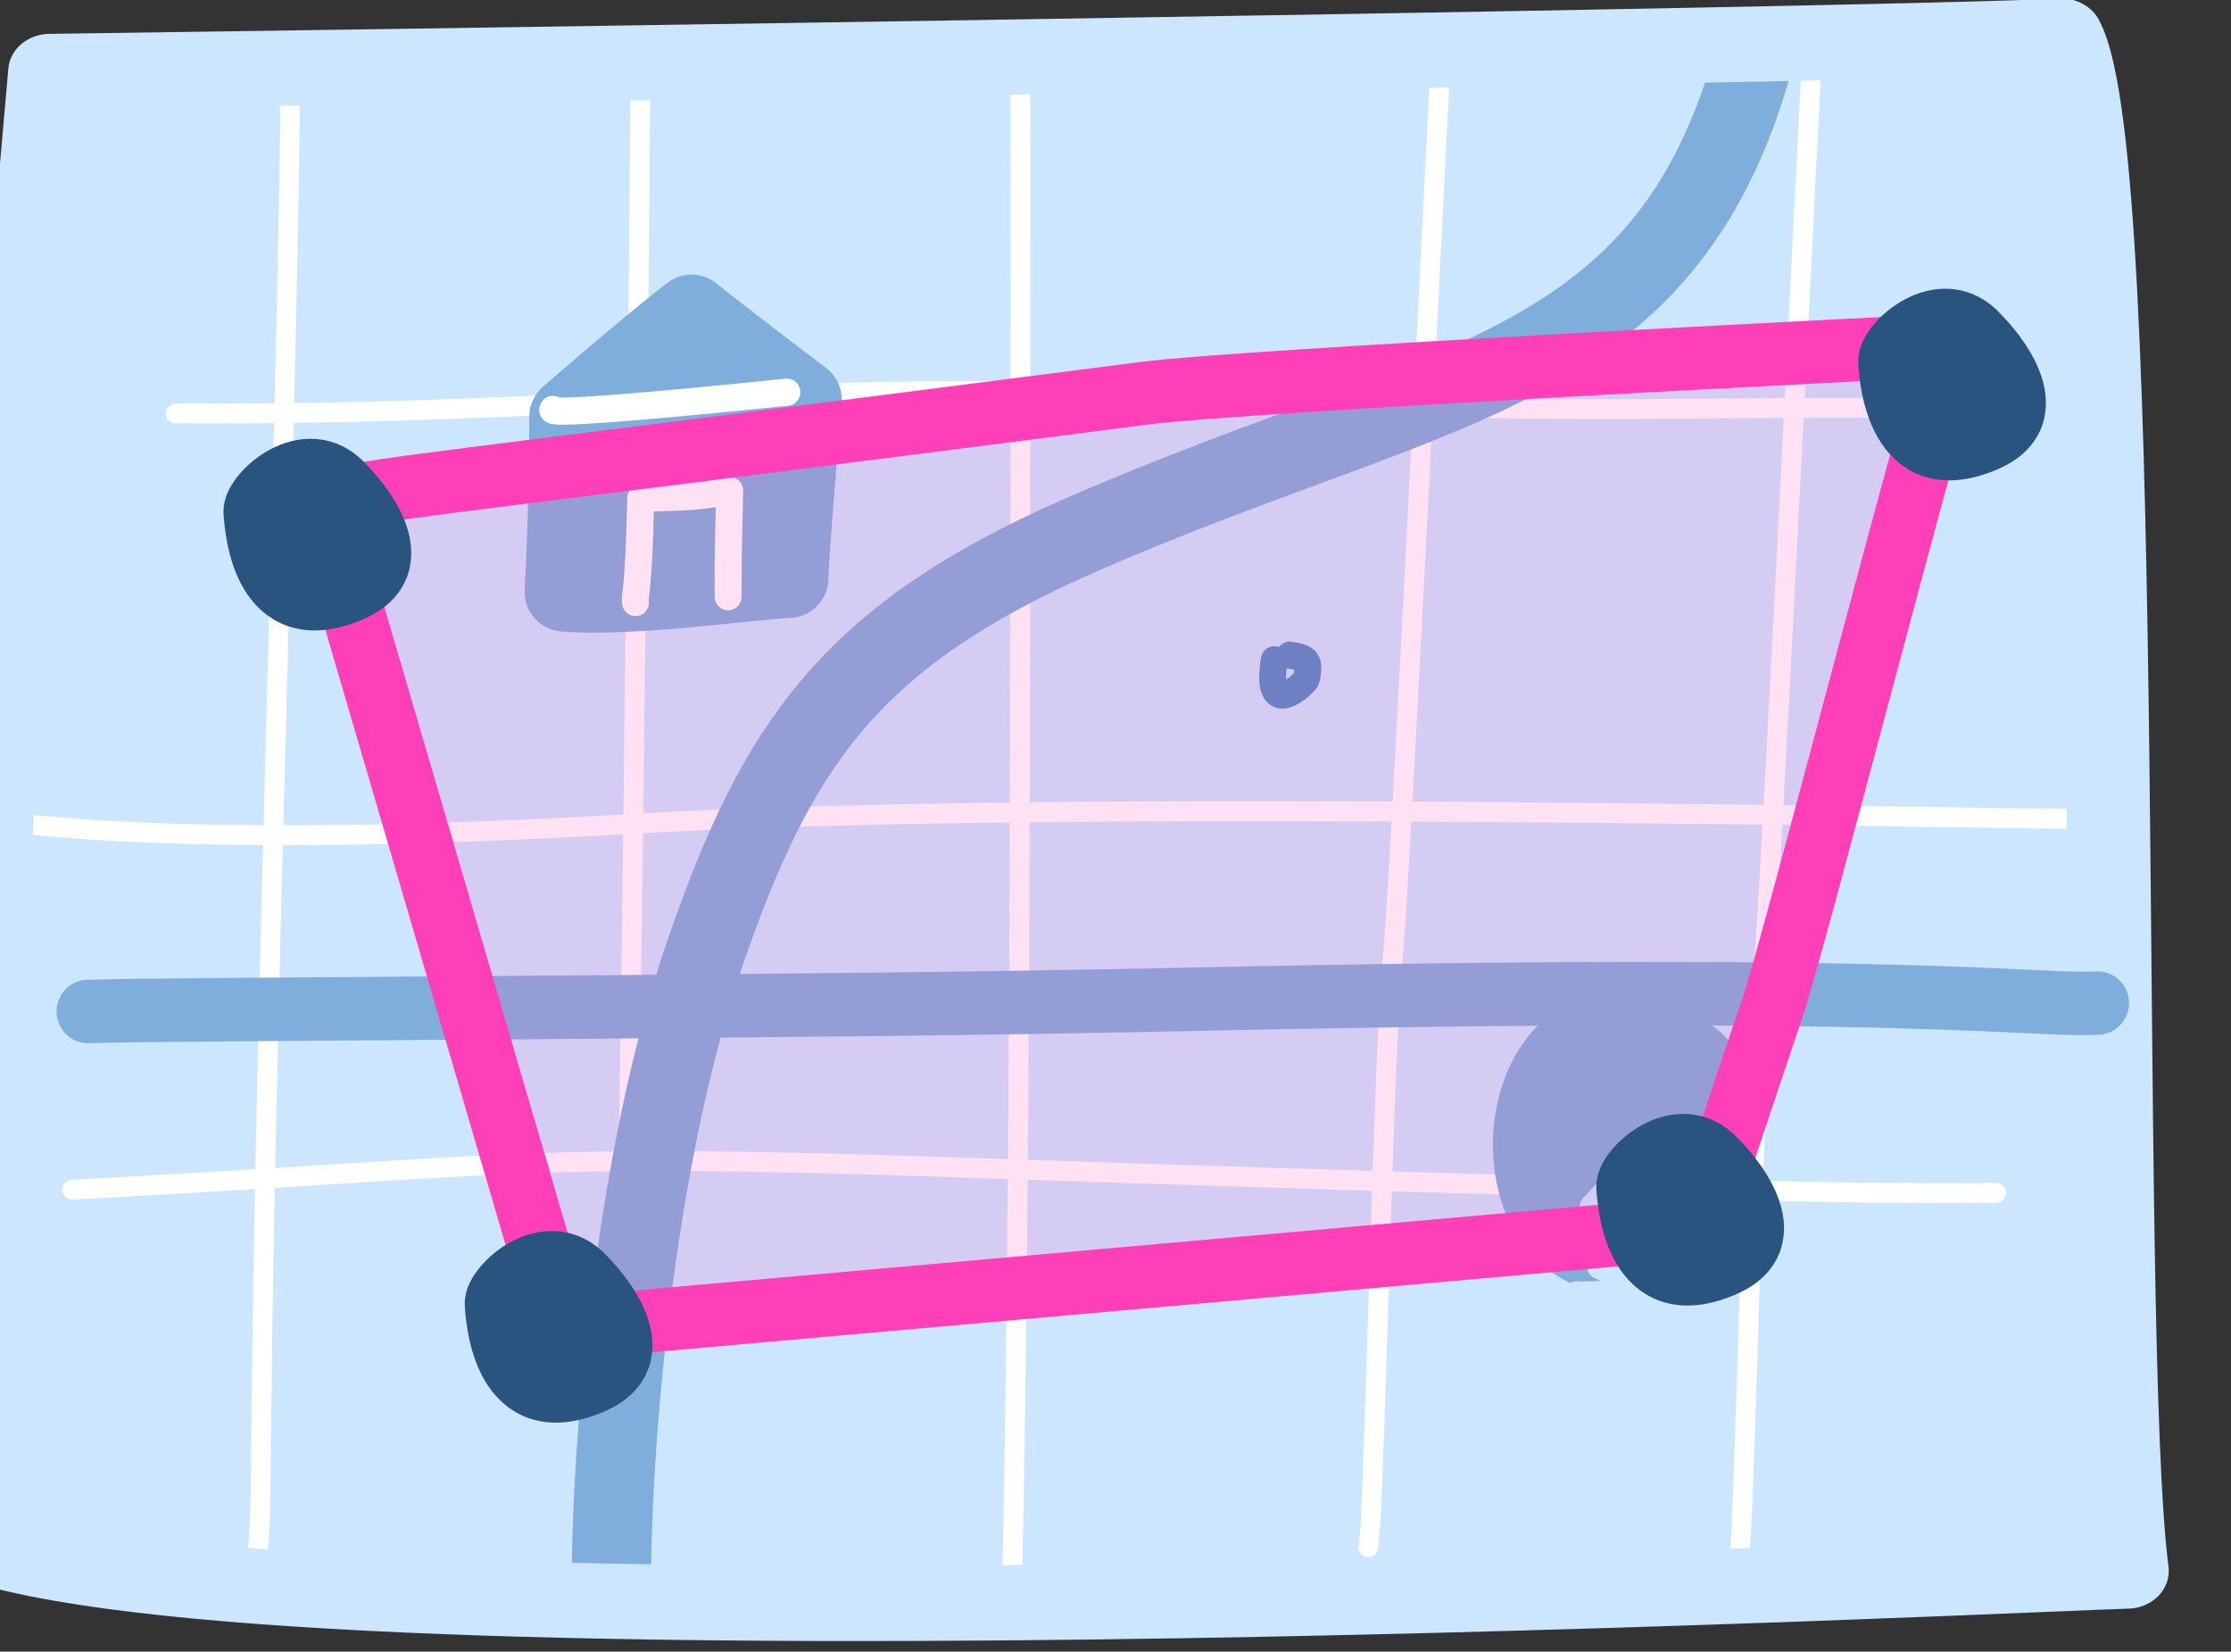 <?xml version="1.0" encoding="UTF-8" standalone="no"?>
<!DOCTYPE svg PUBLIC "-//W3C//DTD SVG 1.1//EN" "http://www.w3.org/Graphics/SVG/1.1/DTD/svg11.dtd">
<svg width="100%" height="100%" viewBox="0 0 1794 1328" version="1.1" xmlns="http://www.w3.org/2000/svg" xmlns:xlink="http://www.w3.org/1999/xlink" xml:space="preserve" xmlns:serif="http://www.serif.com/" style="fill-rule:evenodd;clip-rule:evenodd;stroke-linejoin:round;stroke-miterlimit:2;">
    <rect x="0" y="0" width="1794" height="1328" fill="#333333" stroke="none"/>
    <g transform="matrix(1,0,0,1,-48483.8,-7969.15)">
        <g transform="matrix(21.135,0,0,12.082,2111.58,-7098.32)">
            <g transform="matrix(0.081,0,0,0.128,1706.57,1143.54)">
                <path d="M6042.25,846.217C6010.59,1244.51 6005.6,1319.38 6018.23,1615.04C6201.15,1669.54 6978.6,1626.91 7017.99,1625.88C7003.2,1497.82 7018.79,892.412 6987.09,827.834C6890.02,833.2 6042.25,846.217 6042.25,846.217Z" style="fill:rgb(205,230,255);"/>
                <clipPath id="_clip1">
                    <path d="M6042.25,846.217C6010.59,1244.51 6005.6,1319.38 6018.23,1615.04C6201.15,1669.54 6978.6,1626.91 7017.99,1625.88C7003.2,1497.82 7018.79,892.412 6987.09,827.834C6890.02,833.2 6042.25,846.217 6042.25,846.217Z"/>
                </clipPath>
                <g clip-path="url(#_clip1)">
                    <g transform="matrix(0.956,0,0,1,265.001,0)">
                        <path d="M6027.76,1242.34C6026.41,1243.85 6024.28,1244.4 6022.36,1243.57C6019.83,1242.46 6018.19,1241.68 6017.53,1241.26L6016.38,1240.3L6015.55,1239.11L6015.01,1237.49L6014.97,1235.95L6015.58,1234.01L6016.58,1232.68L6017.72,1231.87L6018.82,1231.45C6019.26,1231.34 6020.23,1231.22 6021.77,1231.33C6033.72,1232.22 6114.08,1245.68 6331.19,1232.12C6541.47,1218.97 6989.32,1229.91 7068.62,1229.91C7071.31,1229.91 7073.49,1232.23 7073.49,1235.07C7073.49,1237.92 7071.31,1240.24 7068.62,1240.24C6989.39,1240.24 6541.88,1229.29 6331.76,1242.42C6138.08,1254.52 6052.79,1245.2 6027.76,1242.34Z" style="fill:white;"/>
                    </g>
                    <g transform="matrix(0.956,0,0,1,265.001,0)">
                        <path d="M6104.97,1029.15C6102.28,1029.13 6100.11,1026.8 6100.13,1023.95C6100.15,1021.1 6102.35,1018.81 6105.04,1018.83C6293.26,1020.27 6415.46,1000.74 6576.34,1009.44C6817.69,1022.48 6844.59,1012.88 7013.89,1017.11C7016.57,1017.18 7018.7,1019.54 7018.64,1022.39C7018.57,1025.24 7016.34,1027.5 7013.66,1027.43C6844.26,1023.19 6817.35,1032.8 6575.85,1019.74C6415.11,1011.06 6293.02,1030.59 6104.97,1029.15Z" style="fill:white;"/>
                    </g>
                    <g transform="matrix(0.956,0,0,1,265.001,0)">
                        <path d="M6054.42,1432.74C6051.73,1432.89 6049.44,1430.7 6049.3,1427.86C6049.16,1425.01 6051.22,1422.58 6053.9,1422.43C6272.76,1410.09 6272.2,1402.92 6490.7,1410.91C6531.38,1412.4 6905.88,1426.1 6999.41,1424.07C7002.1,1424.01 7004.32,1426.28 7004.38,1429.12C7004.43,1431.97 7002.3,1434.33 6999.61,1434.39C6905.98,1436.43 6531.09,1422.72 6490.36,1421.23C6272.29,1413.25 6272.85,1420.42 6054.42,1432.74Z" style="fill:white;"/>
                    </g>
                    <g transform="matrix(0.29,0,0,1.082,4597.26,-129.637)">
                        <path d="M6537.99,816.887C6537.98,814.256 6545.17,812.118 6554.02,812.117C6562.87,812.115 6570.06,814.251 6570.06,816.883C6570.16,879.321 6575.78,1388.14 6557.49,1625.88C6557.29,1628.51 6549.94,1630.6 6541.09,1630.54C6532.24,1630.48 6525.22,1628.29 6525.42,1625.66C6543.7,1387.99 6538.09,879.309 6537.99,816.887Z" style="fill:white;"/>
                    </g>
                    <g transform="matrix(0.956,0,0,1,210.146,-2.245)">
                        <path d="M6781.18,798.904C6781.36,796.062 6783.68,793.91 6786.36,794.102C6789.04,794.293 6791.07,796.756 6790.89,799.598C6789.18,826.584 6768.99,1271.38 6765.22,1309.11C6761.39,1347.4 6757.83,1515.23 6755.08,1585.26C6754.36,1603.65 6753.51,1615.61 6752.9,1617.43C6752.01,1620.12 6749.22,1621.53 6746.69,1620.58C6744.16,1619.63 6742.83,1616.68 6743.72,1613.99C6744.27,1612.35 6744.7,1601.49 6745.35,1584.83C6748.11,1514.64 6751.7,1346.41 6755.54,1308.02C6759.31,1270.32 6779.46,825.87 6781.18,798.904Z" style="fill:white;"/>
                    </g>
                    <g transform="matrix(0.956,0,0,1,384.068,6.383)">
                        <path d="M6781.18,798.904C6781.36,796.062 6783.68,793.91 6786.36,794.102C6789.04,794.293 6791.07,796.756 6790.89,799.598C6789.18,826.584 6768.99,1271.38 6765.22,1309.11C6761.39,1347.4 6757.83,1515.23 6755.08,1585.26C6754.36,1603.65 6753.51,1615.61 6752.9,1617.43C6752.01,1620.12 6749.22,1621.53 6746.69,1620.58C6744.16,1619.63 6742.83,1616.68 6743.72,1613.99C6744.27,1612.35 6744.7,1601.49 6745.35,1584.83C6748.11,1514.64 6751.7,1346.41 6755.54,1308.02C6759.31,1270.32 6779.46,825.87 6781.18,798.904Z" style="fill:white;"/>
                    </g>
                    <g transform="matrix(0.956,0,0,1,265.001,0)">
                        <path d="M6329.08,760.128C6329.1,757.28 6331.29,754.984 6333.98,755.005C6336.67,755.026 6338.83,757.355 6338.81,760.204C6334.52,1384.77 6330.76,1481.35 6328.53,1634.37C6328.48,1637.22 6326.27,1639.5 6323.58,1639.45C6320.9,1639.41 6318.75,1637.06 6318.79,1634.21C6321.03,1481.21 6324.78,1384.64 6329.08,760.128Z" style="fill:white;"/>
                    </g>
                    <g transform="matrix(0.956,0,0,1,300.649,3.326)">
                        <path d="M6118.79,857.26C6118.34,854.452 6120.12,851.783 6122.77,851.303C6125.41,850.823 6127.93,852.713 6128.39,855.521C6129.95,865.252 6122.06,1176.59 6121.34,1204.5C6111.65,1582.65 6116.17,1582.55 6112.54,1615.22C6112.22,1618.05 6109.8,1620.07 6107.13,1619.74C6104.47,1619.41 6102.55,1616.84 6102.87,1614.01C6106.49,1581.42 6101.94,1581.51 6111.61,1204.22C6112.32,1176.46 6120.35,866.935 6118.79,857.26Z" style="fill:white;"/>
                    </g>
                    <g transform="matrix(0.582,0,0,0.645,5670.5,-7453.64)">
                        <path d="M2025.47,12809.8C1962.73,13117.4 1776.32,13108 1469.84,13242.1C1284.05,13323.4 1225.4,13412.1 1168.61,13575.4C1094.85,13787.5 1088.07,14088.4 1093.36,14114.9" style="fill:none;stroke:rgb(128,174,220);stroke-width:64px;stroke-linecap:round;stroke-miterlimit:0.959;"/>
                    </g>
                </g>
                <path d="M6042.25,846.217C6010.59,1244.51 6005.6,1319.38 6018.23,1615.04C6201.15,1669.54 6978.6,1626.91 7017.99,1625.88C7003.2,1497.82 7018.79,892.412 6987.09,827.834C6890.02,833.2 6042.25,846.217 6042.25,846.217Z" style="fill:none;stroke:rgb(205,230,255);stroke-width:39.1px;stroke-linecap:round;stroke-miterlimit:1.5;"/>
            </g>
            <g transform="matrix(0.047,0,0,0.083,2161.35,197.559)">
                <path d="M767.928,13456.1C840.259,13453.6 1330.97,13453.4 1656.3,13446.4C2260.17,13433.4 2342.36,13452.2 2394.78,13449.3" style="fill:none;stroke:rgb(128,174,220);stroke-width:50.87px;stroke-linecap:round;stroke-miterlimit:0.959;"/>
            </g>
            <g transform="matrix(1,0,0,1,-2.861,9.581)">
                <g transform="matrix(0.029,0,0,0.059,2199.4,505.92)">
                    <path d="M2012.42,13569.5C1928.92,13587.7 1903.93,13685.3 1934.81,13749.5C1958.72,13799.2 2019.84,13824.2 2089.7,13807C2191.85,13781.9 2164.73,13688.3 2163.55,13636.8C2162.47,13589.4 2084.05,13579.6 2083.55,13579.3L2012.42,13569.5Z" style="fill:rgb(128,174,220);stroke:rgb(128,174,220);stroke-width:95.26px;stroke-linecap:round;stroke-miterlimit:0.959;"/>
                </g>
                <g transform="matrix(0.047,0,0,0.083,2161.48,190.244)">
                    <path d="M2070.31,13569.9C2069.93,13569.4 2072.86,13712.8 2073.11,13725.2" style="fill:none;stroke:rgb(205,230,255);stroke-width:21.8px;stroke-linecap:round;stroke-miterlimit:0.959;"/>
                </g>
                <g transform="matrix(0.047,0,0,0.083,2161.48,190.244)">
                    <path d="M2031.28,13655.9C2026.75,13657.1 2035.75,13655.4 2089.71,13655.4C2105.61,13655.4 2104.71,13654.8 2120.75,13652.5" style="fill:none;stroke:rgb(205,230,255);stroke-width:21.8px;stroke-linecap:round;stroke-miterlimit:0.959;"/>
                </g>
                <g transform="matrix(0.047,0,0,0.083,2161.48,190.244)">
                    <path d="M2050.3,13632.7C2063.93,13636.2 2096.02,13679 2099.41,13683.5" style="fill:none;stroke:rgb(205,230,255);stroke-width:21.8px;stroke-linecap:round;stroke-miterlimit:0.959;"/>
                </g>
                <g transform="matrix(0.047,0,0,0.083,2161.48,190.244)">
                    <path d="M2048.88,13680.3C2054.6,13678.4 2051.83,13675.8 2101.35,13626.3" style="fill:none;stroke:rgb(205,230,255);stroke-width:21.8px;stroke-linecap:round;stroke-miterlimit:0.959;"/>
                </g>
                <g transform="matrix(0.047,0,0,0.083,2161.48,190.244)">
                    <path d="M2044.63,13585.4C2043.48,13587.7 2045.5,13583.7 2067.07,13562.1C2072.46,13556.7 2097.71,13580.7 2100.73,13589.7" style="fill:none;stroke:rgb(205,230,255);stroke-width:21.8px;stroke-linecap:round;stroke-miterlimit:0.959;"/>
                </g>
            </g>
            <g transform="matrix(0.763,0,0,0.763,505.006,286.719)">
                <g>
                    <g transform="matrix(0.047,0,0,0.083,2161.48,190.244)">
                        <path d="M1715.54,13311C1715.81,13326.1 1714.59,13431.5 1710.57,13494.6C1781.14,13500.3 1900.58,13482.8 1949.1,13480.3C1948.62,13464.8 1963.26,13293 1963.26,13293C1963.26,13293 1884.59,13234 1845.78,13203.4C1800.49,13237.5 1715.54,13311 1715.54,13311Z" style="fill:rgb(128,174,220);stroke:rgb(128,174,220);stroke-width:83.89px;stroke-linecap:round;stroke-miterlimit:0.959;"/>
                    </g>
                    <g transform="matrix(0.047,0,0,0.083,2161.48,190.244)">
                        <path d="M1786.32,13506C1785.07,13497.3 1789.75,13497.5 1791.86,13396.3C1814.32,13395.3 1852.39,13396.7 1886.25,13388.3C1885.26,13440.9 1884.55,13440.1 1884.55,13499.9" style="fill:none;stroke:white;stroke-width:28.58px;stroke-linecap:round;stroke-miterlimit:0.959;"/>
                    </g>
                    <g transform="matrix(0.047,0,0,0.083,2161.48,190.244)">
                        <path d="M1698.68,13303.1C1689.71,13311.6 1927.13,13287 1946.93,13285" style="fill:none;stroke:white;stroke-width:28.58px;stroke-linecap:round;stroke-miterlimit:0.959;"/>
                    </g>
                </g>
            </g>
            <g transform="matrix(0.047,0,0,0.083,2159.04,191.764)">
                <path d="M1148.52,13744.8C1139.99,13795.9 1174.2,13762.7 1174.69,13759.8C1177.07,13745.4 1175.91,13743.5 1160.98,13741.1" style="fill:none;stroke:rgb(84,141,198);stroke-width:21.8px;stroke-linecap:round;stroke-miterlimit:0.959;"/>
            </g>
            <g transform="matrix(0.047,0,0,0.083,2188.6,150.19)">
                <path d="M1148.52,13744.8C1139.99,13795.9 1174.2,13762.7 1174.69,13759.8C1177.07,13745.4 1175.91,13743.5 1160.98,13741.1" style="fill:none;stroke:rgb(84,141,198);stroke-width:21.8px;stroke-linecap:round;stroke-miterlimit:0.959;"/>
            </g>
        </g>
        <g transform="matrix(3.616,0,0,2.859,24987,4318.45)">
            <g transform="matrix(0.219,0,0,0.277,4749.88,555.414)">
                <path d="M8308.29,3115.22C8373.82,3098.84 8374.47,3103.3 9145.3,3003.84C9245.19,2990.95 9901.87,2958.09 9967.69,2954.79C9949.2,2997.68 9803.17,3567.97 9781.49,3629.91C9775.33,3647.52 9775.99,3646.29 9707.24,3850.98L8553.9,3953.52L8308.29,3115.22Z" style="fill:rgb(255,63,183);fill-opacity:0.16;stroke:rgb(255,63,183);stroke-width:64px;stroke-linecap:round;stroke-miterlimit:1.5;"/>
            </g>
            <g transform="matrix(0.219,0,0,0.277,4492.51,590.724)">
                <path d="M9661.4,3801.46C9662.75,3819.11 9669.56,3919.77 9759.07,3880.64C9828.52,3850.27 9751.45,3775.32 9750.92,3774.73C9714.04,3733.76 9660.04,3783.81 9661.4,3801.46Z" style="fill:rgb(41,84,127);stroke:rgb(41,84,127);stroke-width:64px;stroke-linecap:round;stroke-miterlimit:1.5;"/>
            </g>
            <g transform="matrix(0.219,0,0,0.277,4438.87,367.934)">
                <path d="M9661.4,3801.46C9662.75,3819.11 9669.56,3919.77 9759.07,3880.64C9828.52,3850.27 9751.45,3775.32 9750.92,3774.73C9714.04,3733.76 9660.04,3783.81 9661.4,3801.46Z" style="fill:rgb(41,84,127);stroke:rgb(41,84,127);stroke-width:64px;stroke-linecap:round;stroke-miterlimit:1.5;"/>
            </g>
            <g transform="matrix(0.219,0,0,0.277,4802.39,325.726)">
                <path d="M9661.4,3801.46C9662.75,3819.11 9669.56,3919.77 9759.07,3880.64C9828.52,3850.27 9751.45,3775.32 9750.92,3774.73C9714.04,3733.76 9660.04,3783.81 9661.4,3801.46Z" style="fill:rgb(41,84,127);stroke:rgb(41,84,127);stroke-width:64px;stroke-linecap:round;stroke-miterlimit:1.5;"/>
            </g>
            <g transform="matrix(0.219,0,0,0.277,4744.15,557.793)">
                <path d="M9661.4,3801.46C9662.75,3819.11 9669.56,3919.77 9759.07,3880.64C9828.52,3850.27 9751.45,3775.32 9750.92,3774.73C9714.04,3733.76 9660.04,3783.81 9661.4,3801.46Z" style="fill:rgb(41,84,127);stroke:rgb(41,84,127);stroke-width:64px;stroke-linecap:round;stroke-miterlimit:1.5;"/>
            </g>
        </g>
    </g>
</svg>

